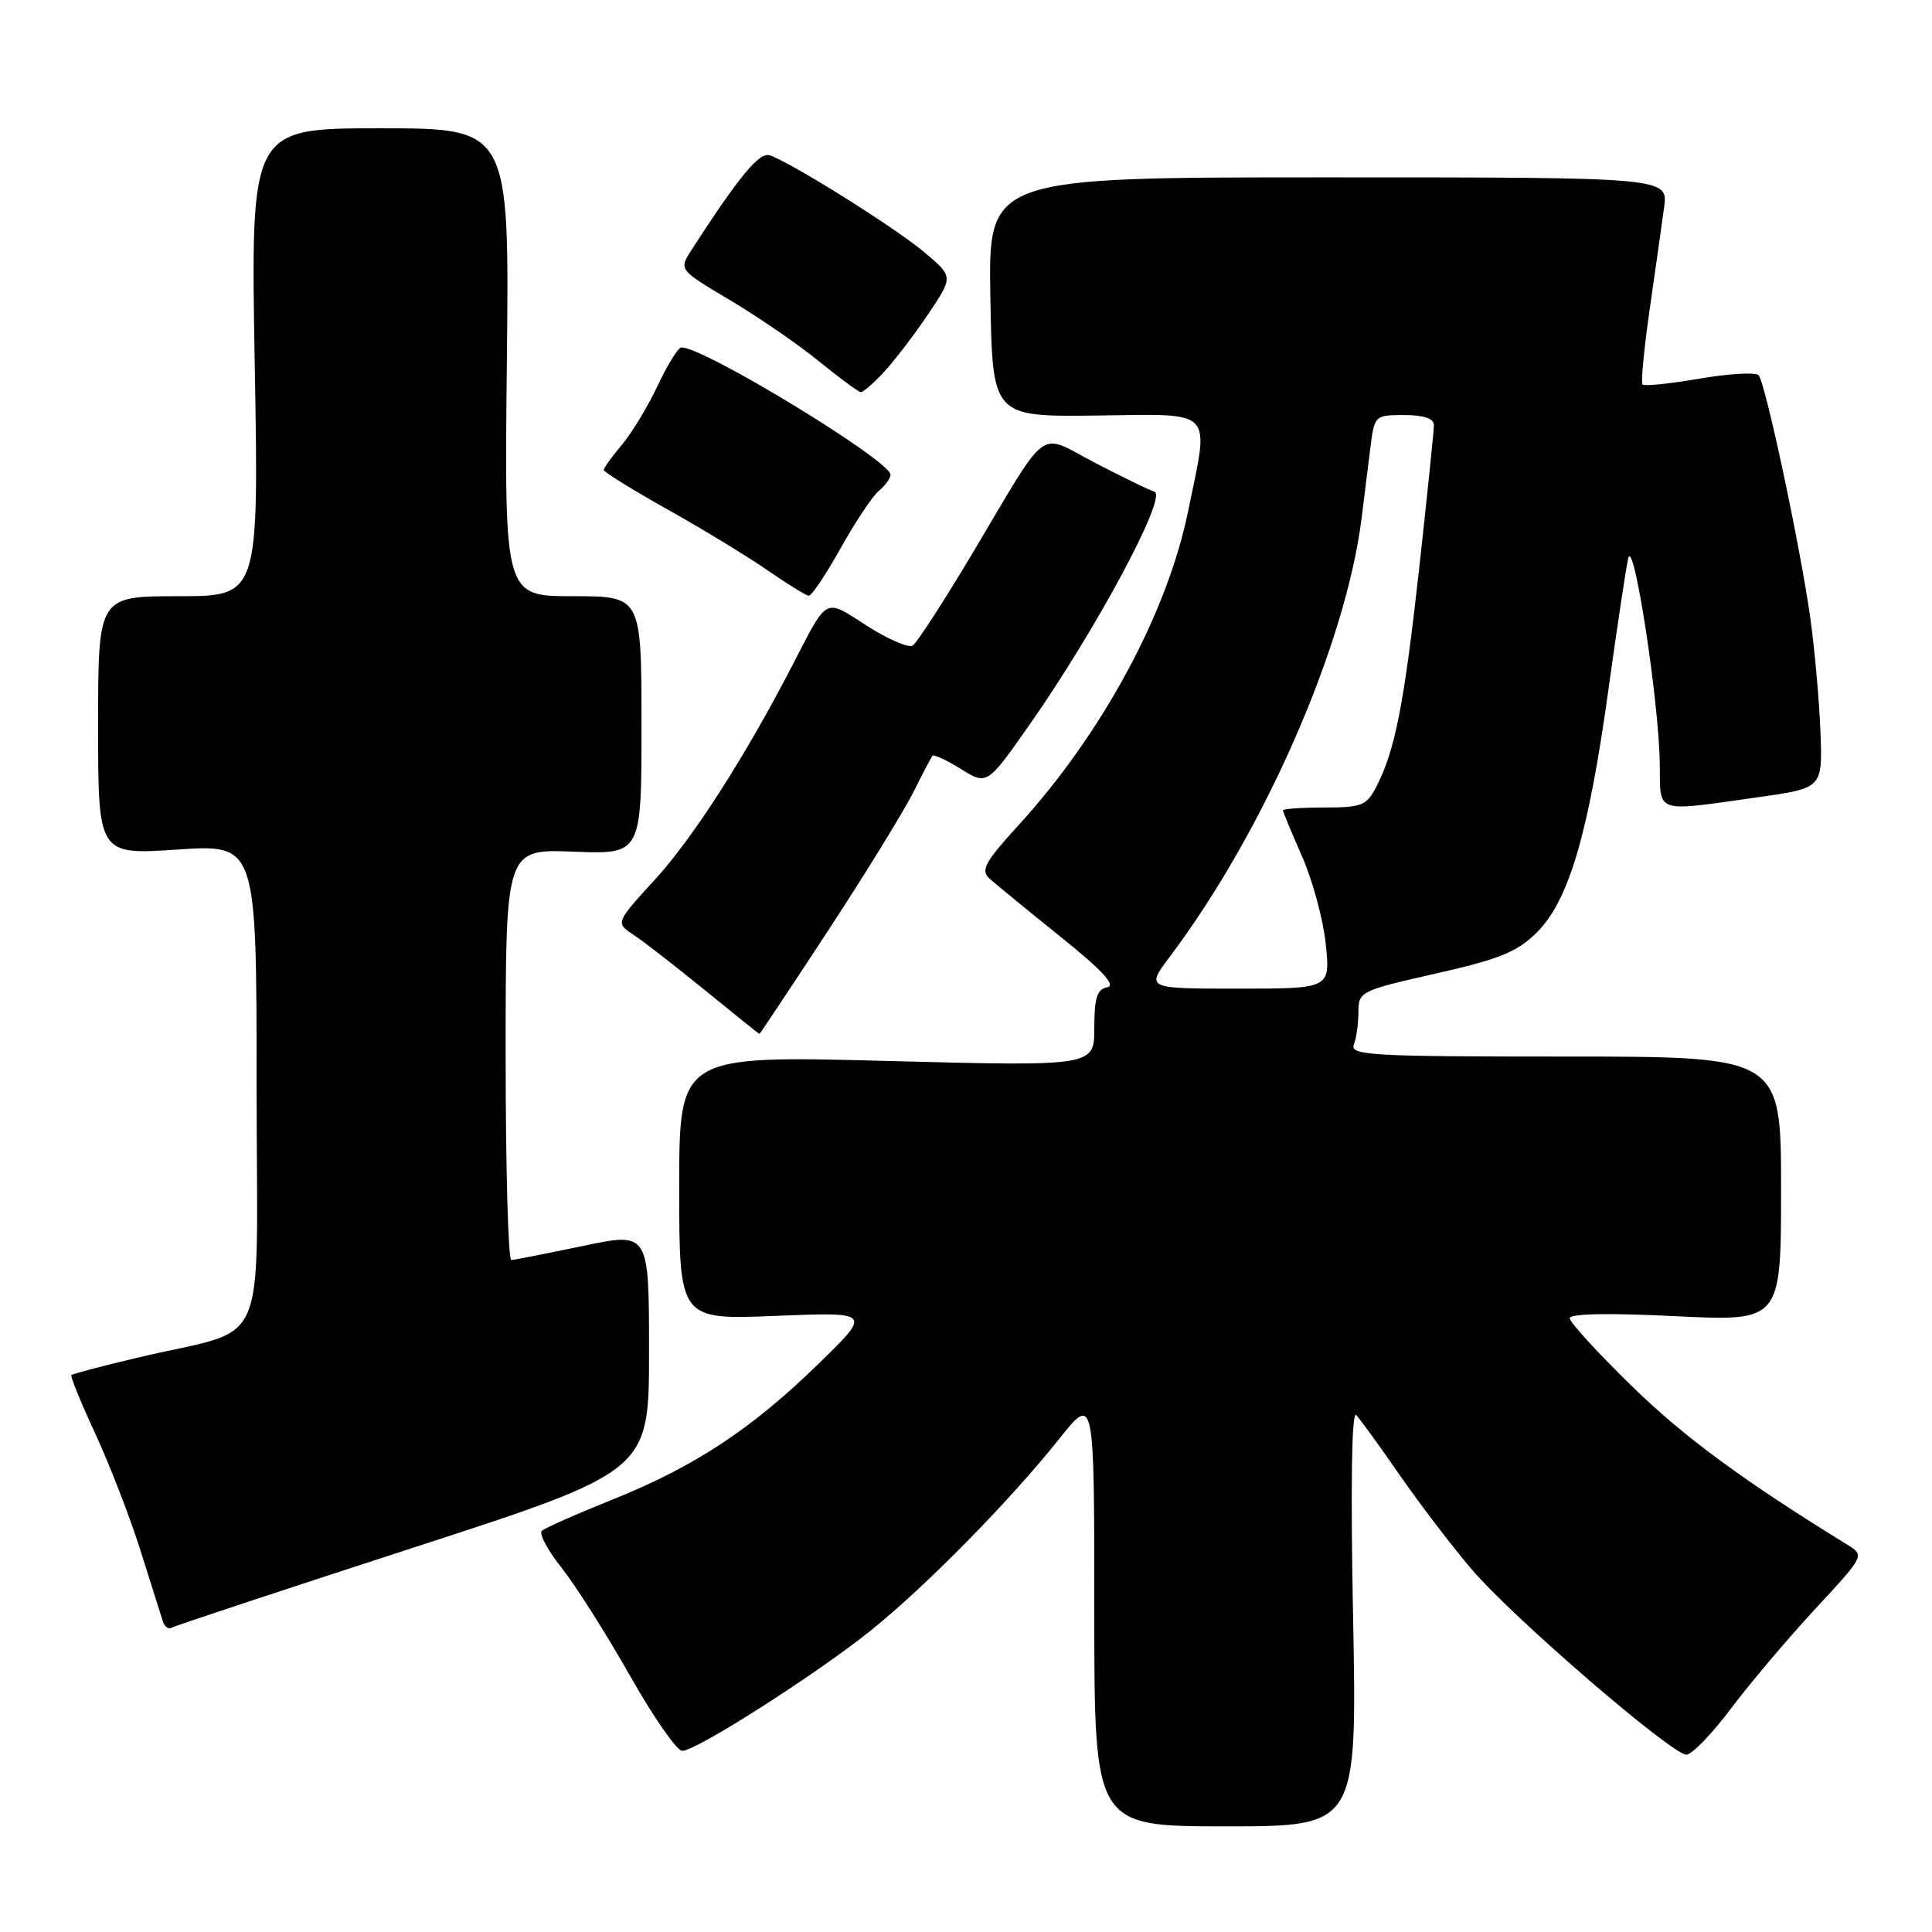 <?xml version="1.0" encoding="UTF-8" standalone="no"?>
<!DOCTYPE svg PUBLIC "-//W3C//DTD SVG 1.1//EN" "http://www.w3.org/Graphics/SVG/1.1/DTD/svg11.dtd" >
<svg xmlns="http://www.w3.org/2000/svg" xmlns:xlink="http://www.w3.org/1999/xlink" version="1.1" viewBox="0 0 256 256">
 <g >
 <path fill="currentColor"
d=" M 179.29 214.25 C 178.95 196.73 179.11 186.87 179.70 187.50 C 180.23 188.05 182.84 191.65 185.50 195.50 C 188.17 199.35 192.48 204.99 195.08 208.03 C 200.55 214.42 221.52 232.50 223.46 232.50 C 224.18 232.50 226.83 229.76 229.35 226.41 C 231.87 223.06 236.89 217.12 240.51 213.21 C 247.09 206.11 247.09 206.11 244.79 204.69 C 230.86 196.10 223.19 190.45 216.25 183.69 C 211.71 179.26 208.00 175.21 208.00 174.67 C 208.00 174.06 213.13 173.96 222.00 174.40 C 236.00 175.09 236.00 175.09 236.00 157.54 C 236.00 140.00 236.00 140.00 207.39 140.00 C 181.72 140.00 178.85 139.84 179.39 138.42 C 179.73 137.55 180.00 135.59 180.00 134.08 C 180.00 131.39 180.29 131.25 190.25 129.00 C 198.73 127.08 201.04 126.14 203.65 123.54 C 207.86 119.34 210.46 110.56 213.08 91.69 C 214.24 83.34 215.43 75.38 215.74 74.00 C 216.44 70.90 219.84 93.02 219.93 101.25 C 220.01 107.89 219.10 107.59 233.00 105.63 C 241.50 104.43 241.50 104.43 241.22 96.97 C 241.06 92.86 240.46 86.12 239.89 82.00 C 238.60 72.67 233.94 50.77 233.03 49.72 C 232.65 49.30 229.13 49.50 225.20 50.17 C 221.28 50.85 217.87 51.19 217.64 50.95 C 217.41 50.70 217.84 46.23 218.59 41.00 C 219.34 35.77 220.20 29.70 220.50 27.50 C 221.05 23.50 221.05 23.50 176.00 23.50 C 130.95 23.50 130.95 23.50 131.23 39.36 C 131.50 55.22 131.50 55.22 145.25 55.06 C 161.17 54.88 160.26 53.93 157.42 67.79 C 154.65 81.29 146.01 97.26 134.91 109.40 C 130.51 114.22 129.91 115.32 131.10 116.40 C 131.87 117.10 136.09 120.56 140.47 124.08 C 146.04 128.55 147.92 130.58 146.72 130.82 C 145.36 131.08 145.00 132.22 145.00 136.22 C 145.00 141.30 145.00 141.30 117.50 140.58 C 90.00 139.86 90.00 139.86 90.00 157.37 C 90.00 174.88 90.00 174.88 102.75 174.36 C 115.50 173.85 115.50 173.85 108.50 180.67 C 99.59 189.36 92.04 194.34 81.15 198.70 C 76.39 200.61 72.18 202.48 71.79 202.85 C 71.39 203.22 72.59 205.45 74.45 207.79 C 76.30 210.13 80.36 216.54 83.47 222.03 C 86.57 227.51 89.69 232.00 90.40 232.00 C 92.26 232.00 108.14 221.86 115.36 216.07 C 122.61 210.26 133.83 198.85 140.35 190.66 C 145.00 184.82 145.00 184.82 145.00 213.41 C 145.00 242.00 145.00 242.00 162.41 242.00 C 179.82 242.00 179.82 242.00 179.29 214.25 Z  M 54.75 205.08 C 86.00 194.93 86.00 194.93 86.00 179.10 C 86.00 163.26 86.00 163.26 77.25 165.09 C 72.44 166.10 68.16 166.94 67.75 166.96 C 67.34 166.98 67.00 154.74 67.00 139.75 C 67.00 112.50 67.00 112.50 76.00 112.85 C 85.00 113.20 85.00 113.20 85.00 96.10 C 85.00 79.00 85.00 79.00 75.91 79.00 C 66.83 79.00 66.83 79.00 67.16 48.00 C 67.50 17.00 67.50 17.00 50.35 17.00 C 33.21 17.00 33.21 17.00 33.75 48.00 C 34.30 79.00 34.30 79.00 23.65 79.00 C 13.00 79.00 13.00 79.00 13.00 96.14 C 13.00 113.27 13.00 113.27 23.50 112.57 C 34.00 111.87 34.00 111.87 34.00 143.89 C 34.00 180.31 36.05 175.65 18.13 179.92 C 13.52 181.01 9.62 182.04 9.46 182.21 C 9.30 182.37 10.73 185.88 12.64 190.00 C 14.55 194.13 17.25 201.10 18.63 205.50 C 20.02 209.90 21.34 214.09 21.57 214.81 C 21.80 215.54 22.33 215.93 22.74 215.68 C 23.16 215.43 37.56 210.66 54.75 205.08 Z  M 109.77 123.25 C 114.72 115.69 119.77 107.47 121.01 105.00 C 122.24 102.53 123.39 100.34 123.57 100.14 C 123.75 99.94 125.45 100.73 127.35 101.91 C 130.80 104.04 130.80 104.04 136.43 96.01 C 145.25 83.43 154.73 65.74 152.97 65.16 C 152.17 64.89 148.60 63.15 145.03 61.29 C 137.41 57.32 139.17 56.01 128.92 73.21 C 125.08 79.65 121.49 85.20 120.93 85.54 C 120.38 85.88 117.65 84.70 114.87 82.92 C 109.17 79.26 109.76 78.94 104.97 88.21 C 98.71 100.31 91.84 111.01 86.80 116.53 C 81.54 122.28 81.54 122.28 83.98 123.89 C 85.32 124.78 89.58 128.09 93.46 131.25 C 97.33 134.41 100.56 137.00 100.63 137.00 C 100.70 137.00 104.81 130.81 109.77 123.25 Z  M 111.38 72.65 C 113.33 69.16 115.62 65.73 116.46 65.03 C 117.31 64.33 118.00 63.37 118.00 62.91 C 118.00 61.04 93.11 45.89 90.28 46.04 C 89.85 46.06 88.45 48.33 87.16 51.07 C 85.87 53.82 83.73 57.35 82.41 58.93 C 81.08 60.50 80.00 62.01 80.00 62.27 C 80.00 62.54 83.80 64.89 88.44 67.50 C 93.09 70.10 99.05 73.73 101.69 75.56 C 104.34 77.39 106.80 78.91 107.16 78.94 C 107.53 78.98 109.43 76.14 111.38 72.65 Z  M 117.17 49.25 C 118.56 47.74 121.20 44.29 123.02 41.58 C 126.33 36.66 126.33 36.66 122.45 33.40 C 118.58 30.15 104.85 21.54 102.00 20.58 C 100.62 20.11 97.94 23.35 91.63 33.12 C 89.94 35.74 89.94 35.74 96.73 39.77 C 100.46 41.99 105.77 45.63 108.51 47.87 C 111.25 50.10 113.75 51.94 114.06 51.96 C 114.37 51.98 115.77 50.76 117.17 49.25 Z  M 155.02 126.75 C 167.53 110.12 178.31 85.46 180.42 68.65 C 180.74 66.09 181.25 61.97 181.56 59.50 C 182.12 55.02 182.14 55.00 186.06 55.00 C 188.69 55.00 190.00 55.45 190.00 56.34 C 190.00 57.08 189.12 65.61 188.05 75.30 C 186.05 93.35 184.86 99.43 182.37 104.25 C 181.08 106.74 180.44 107.00 175.47 107.00 C 172.46 107.00 170.00 107.17 170.00 107.38 C 170.00 107.58 171.14 110.32 172.52 113.46 C 173.91 116.60 175.33 121.83 175.67 125.08 C 176.28 131.00 176.28 131.00 164.06 131.00 C 151.83 131.00 151.83 131.00 155.02 126.75 Z "/>
</g>
</svg>